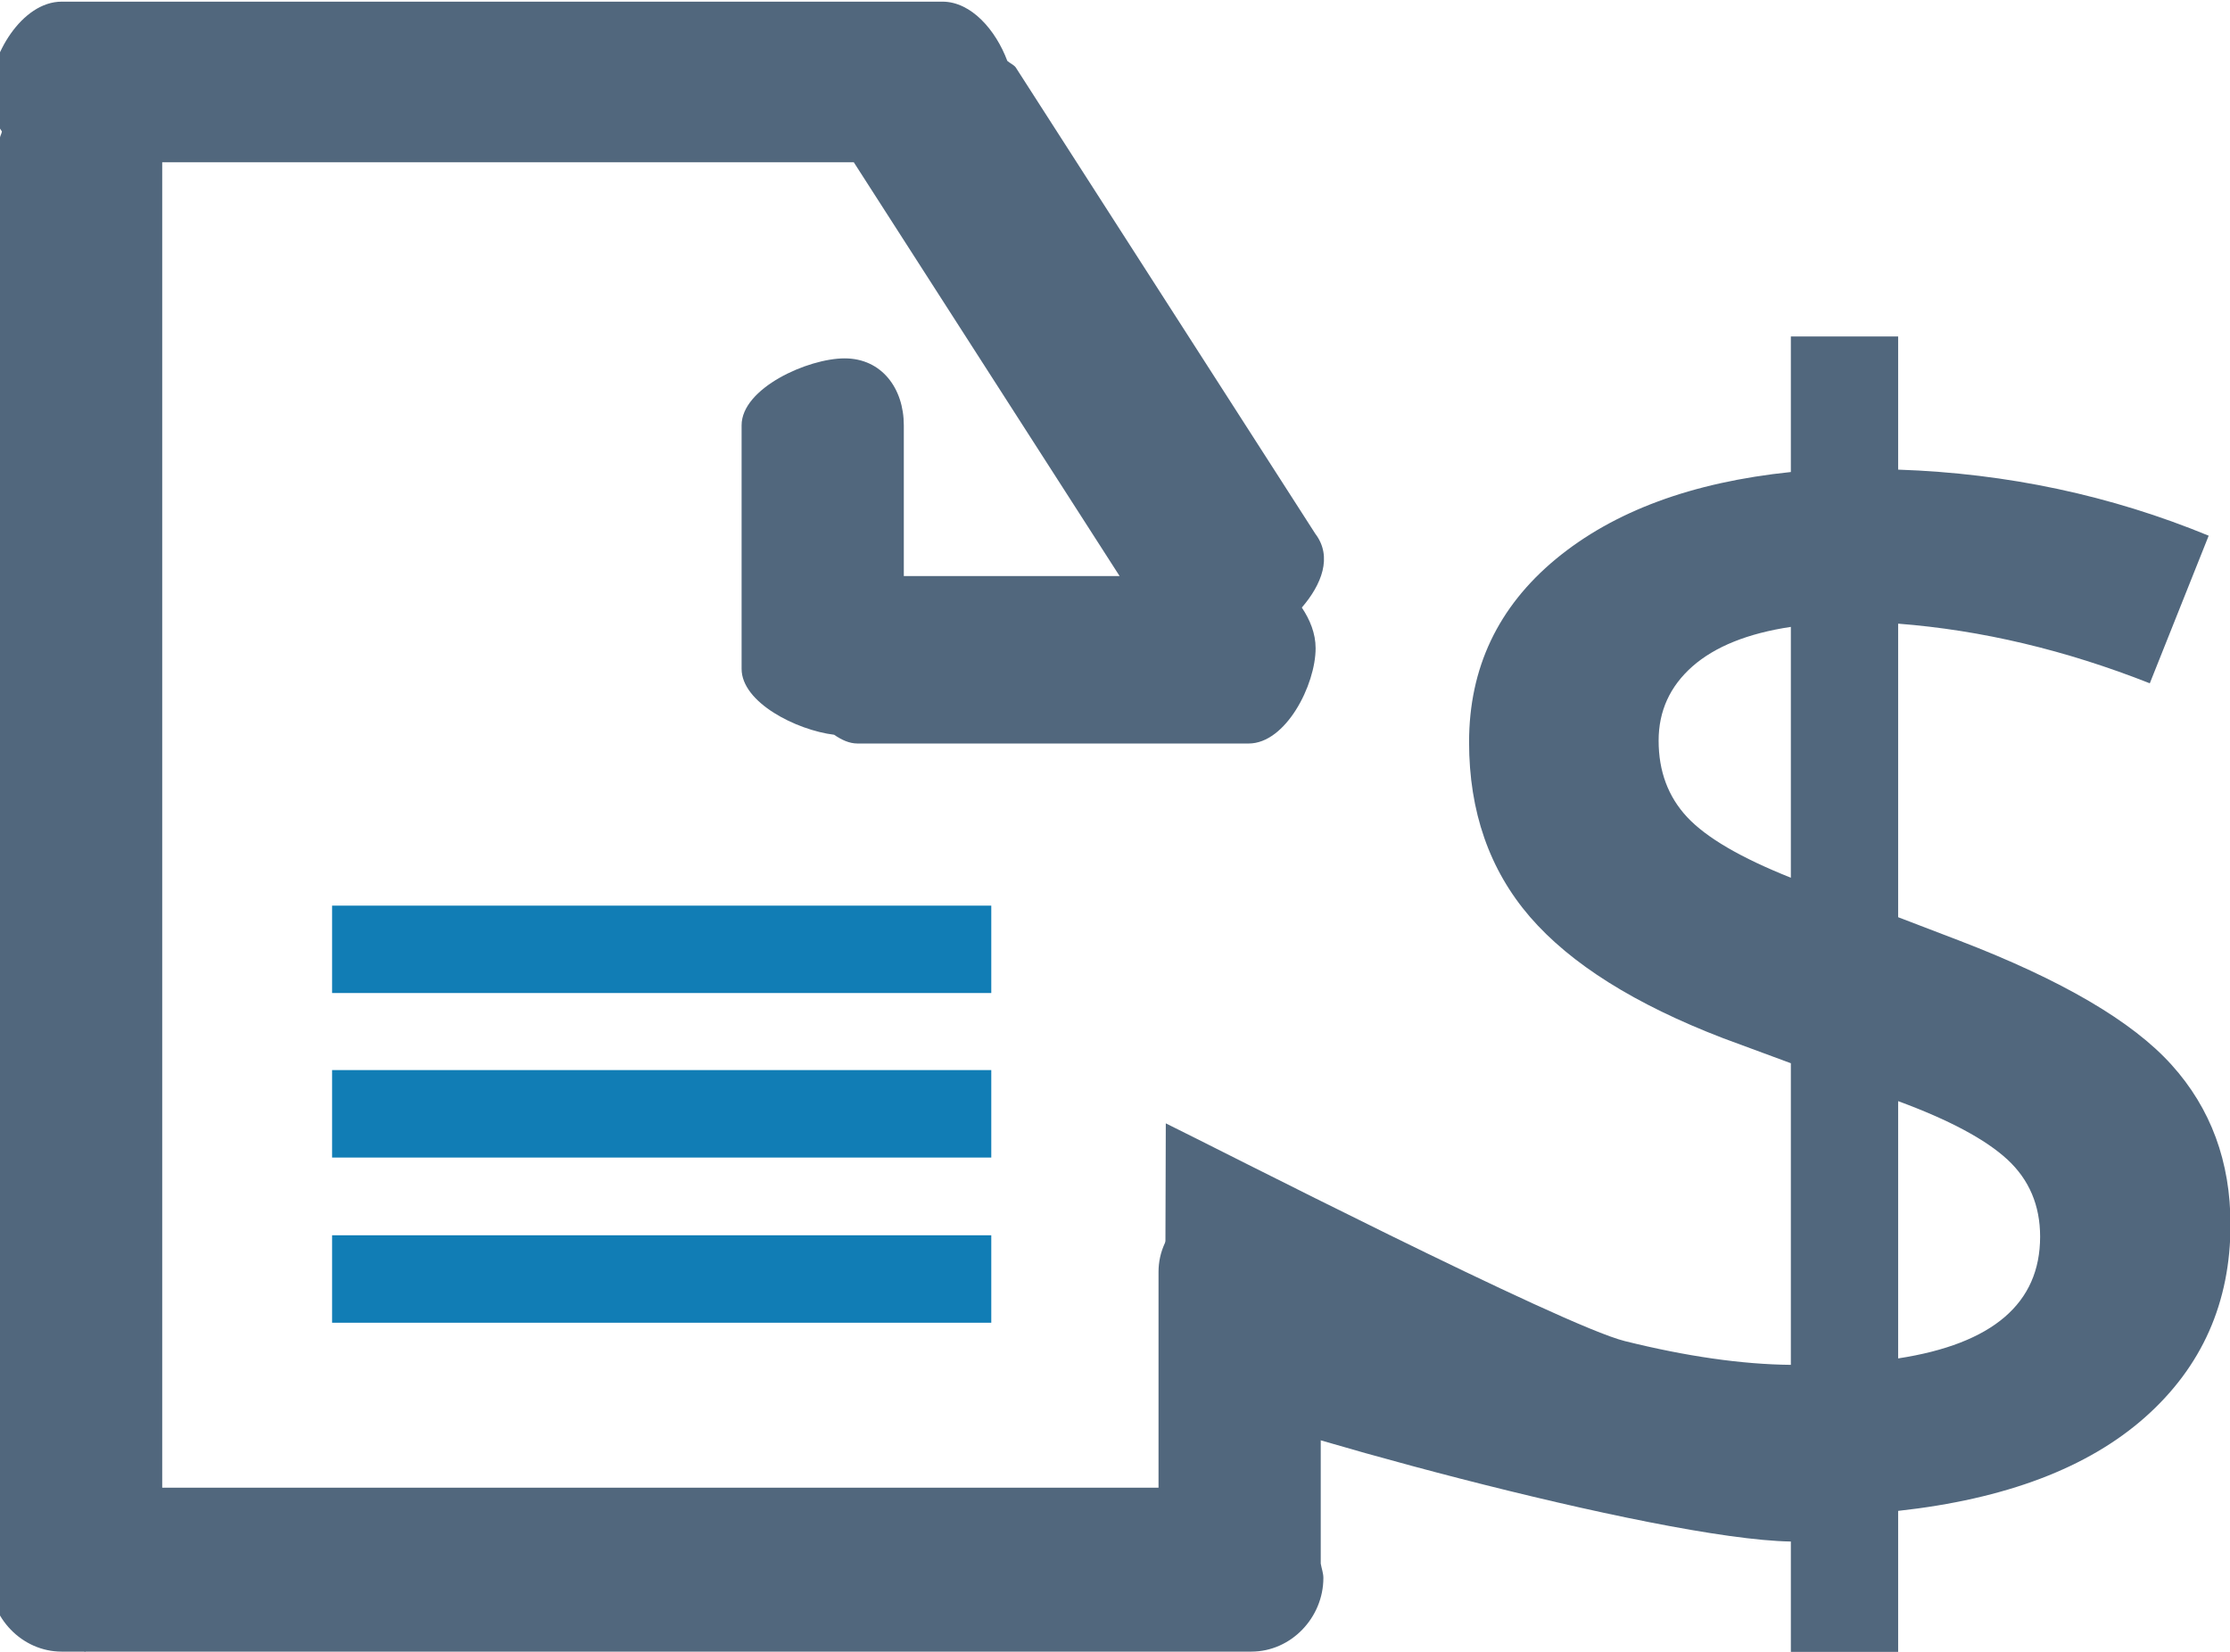 <?xml version="1.0" standalone="no"?>
<!-- Generator: Adobe Fireworks 10, Export SVG Extension by Aaron Beall (http://fireworks.abeall.com) . Version: 0.6.0  -->
<!DOCTYPE svg PUBLIC "-//W3C//DTD SVG 1.1//EN" "http://www.w3.org/Graphics/SVG/1.1/DTD/svg11.dtd">
<svg id="" viewBox="0 0 27 20" style="background-color:#ffffff00" version="1.1"
	xmlns="http://www.w3.org/2000/svg" xmlns:xlink="http://www.w3.org/1999/xlink" xml:space="preserve"
	x="0px" y="0px" width="27px" height="20px"
>
	<path id="%24" d="M 26.293 12.893 C 25.818 12.365 24.961 11.864 23.724 11.389 L 22.982 11.105 L 22.982 7.551 C 23.991 7.629 25.007 7.87 26.029 8.273 L 26.742 6.486 C 25.557 5.998 24.304 5.731 22.982 5.686 L 22.982 4.074 L 21.683 4.074 L 21.683 5.715 C 20.486 5.839 19.537 6.19 18.837 6.769 C 18.137 7.349 17.787 8.088 17.787 8.986 C 17.787 9.826 18.033 10.531 18.524 11.101 C 19.016 11.67 19.795 12.16 20.863 12.57 L 21.683 12.873 L 21.683 16.525 C 21.091 16.519 20.42 16.423 19.672 16.237 C 18.923 16.052 14.675 13.874 14.115 13.601 L 14.105 16.807 C 15.14 17.276 20.069 18.638 21.683 18.664 L 21.683 20.412 L 22.982 20.412 L 22.982 18.293 C 24.284 18.15 25.28 17.772 25.971 17.16 C 26.661 16.548 27.006 15.77 27.006 14.826 C 27.006 14.065 26.768 13.42 26.293 12.893 ZM 22.982 16.447 L 22.982 13.332 C 23.601 13.56 24.042 13.796 24.306 14.04 C 24.569 14.284 24.701 14.595 24.701 14.973 C 24.701 15.78 24.128 16.271 22.982 16.447 L 22.982 16.447 ZM 20.492 8.068 C 20.765 7.828 21.163 7.668 21.683 7.59 L 21.683 10.627 C 21.078 10.386 20.66 10.142 20.429 9.895 C 20.197 9.647 20.082 9.338 20.082 8.967 C 20.082 8.609 20.219 8.309 20.492 8.068 Z" fill="#51677d"/>
	<path id="Shape%2042%20copy%202" d="M 15.762 7.356 C 15.86 7.502 15.929 7.669 15.929 7.848 C 15.929 8.295 15.567 9.002 15.119 9.002 L 10.382 9.002 C 10.282 9.002 10.188 8.957 10.099 8.896 C 9.643 8.84 8.979 8.506 8.979 8.098 L 8.979 5.149 C 8.979 4.701 9.779 4.339 10.227 4.339 C 10.674 4.339 10.943 4.701 10.943 5.149 L 10.943 6.975 L 13.556 6.975 L 10.337 1.964 L 1.964 1.964 L 1.964 18.012 L 14.027 18.012 L 14.027 15.398 C 14.027 14.916 14.449 14.526 14.931 14.526 C 15.413 14.526 15.991 14.916 15.991 15.398 L 15.991 18.931 C 16.001 18.989 16.023 19.048 16.023 19.104 C 16.023 19.586 15.632 19.997 15.15 19.997 L 1.042 19.997 C 1.038 19.997 1.034 20 1.029 20 C 1.025 20 1.02 19.997 1.015 19.997 L 0.747 19.997 C 0.266 19.997 -0.125 19.586 -0.125 19.104 C -0.125 18.947 -0.073 18.783 -0.001 18.624 L -0.001 1.676 C -0.001 1.646 0.019 1.621 0.023 1.592 C -0.063 1.468 -0.125 1.326 -0.125 1.154 C -0.125 0.672 0.266 0.02 0.747 0.02 L 11.411 0.02 C 11.76 0.02 12.057 0.365 12.196 0.737 C 12.227 0.765 12.274 0.784 12.298 0.816 L 15.925 6.462 C 16.138 6.742 16 7.08 15.762 7.356 Z" fill="#51677d"/>
	<path id="Shape%2043%20copy%202" d="M 4.021 16.015 L 4.021 14.956 L 12.002 14.956 L 12.002 16.015 L 4.021 16.015 ZM 4.021 12.956 L 12.002 12.956 L 12.002 14.015 L 4.021 14.015 L 4.021 12.956 ZM 4.021 10.965 L 12.002 10.965 L 12.002 12.023 L 4.021 12.023 L 4.021 10.965 Z" fill="#117db5"/>
</svg>